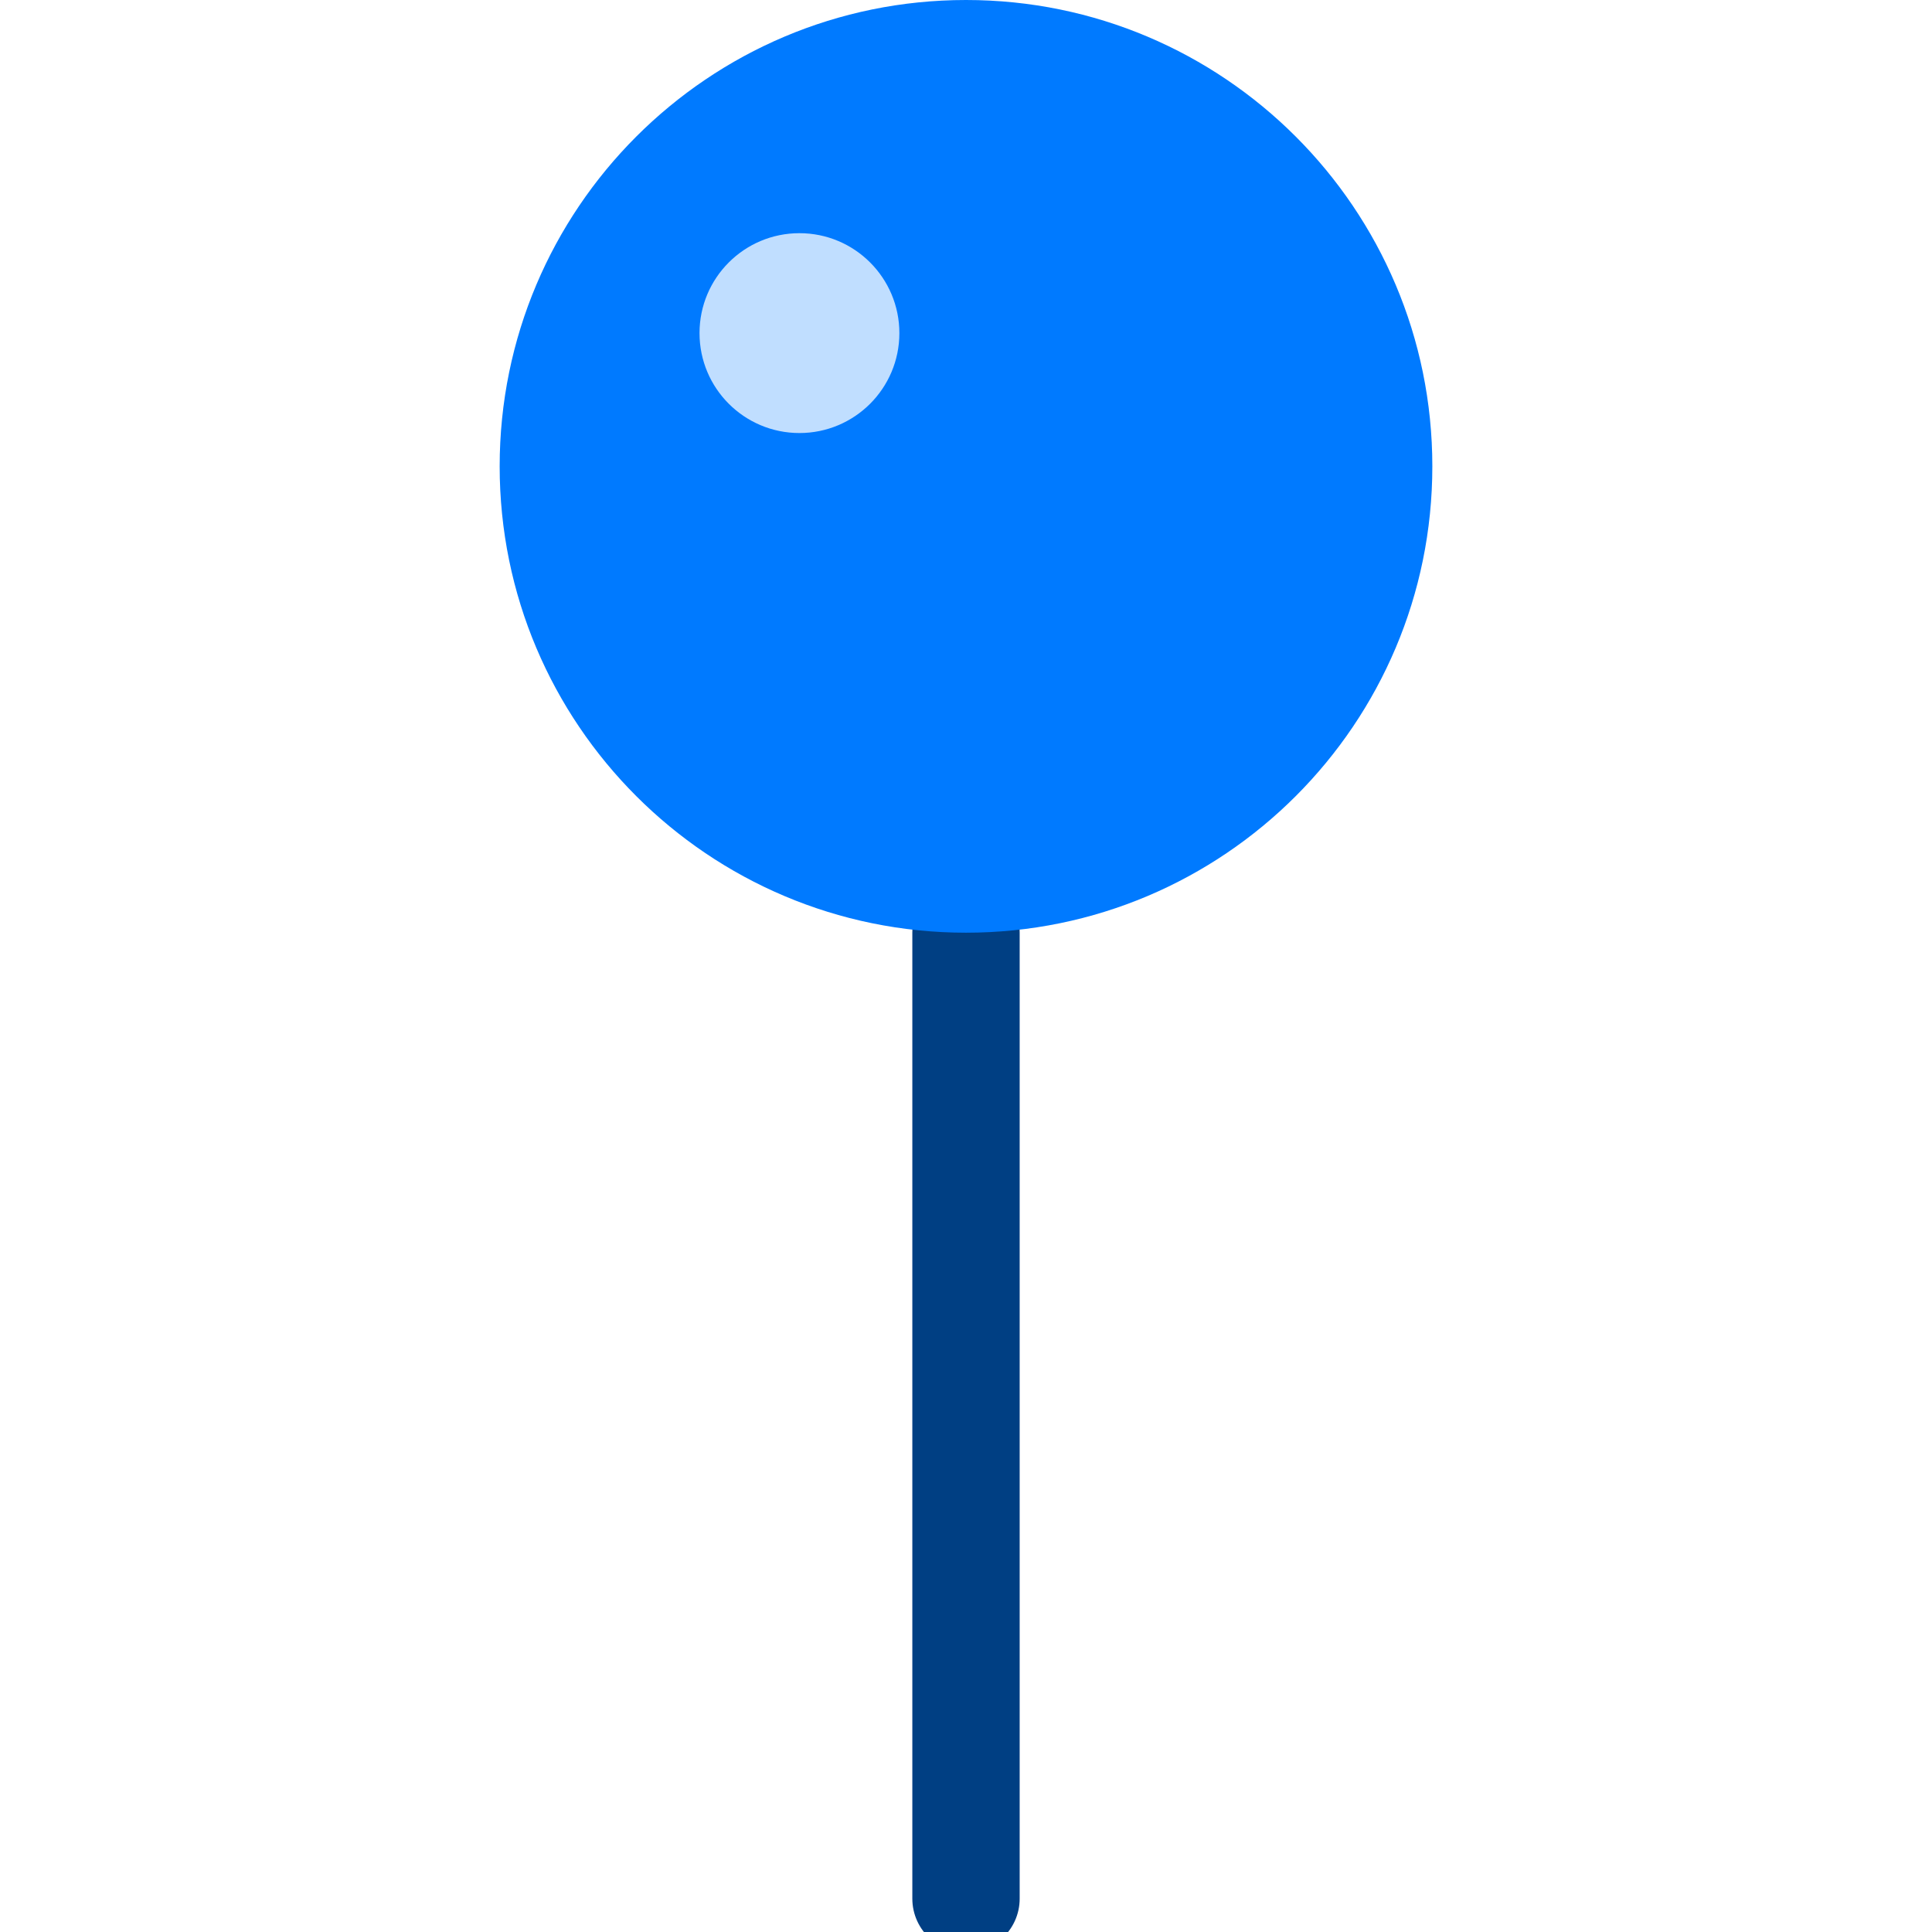 <svg width="72" height="72" viewBox="0 0 72 72" fill="none" xmlns="http://www.w3.org/2000/svg">
<g id="fi_149059" clip-path="url(#clip0_2130_1201)">
<path id="Vector" d="M36 34.759V70.759" stroke="#003F83" stroke-width="4" stroke-miterlimit="10" stroke-linecap="round"/>
<path id="Vector_2" d="M36 34.759C45.598 34.759 53.379 26.978 53.379 17.379C53.379 7.781 45.598 0 36 0C26.402 0 18.621 7.781 18.621 17.379C18.621 26.978 26.402 34.759 36 34.759Z" fill="#007AFF"/>
<path id="Vector_3" d="M29.793 16.138C31.85 16.138 33.517 14.471 33.517 12.414C33.517 10.357 31.85 8.69 29.793 8.69C27.736 8.69 26.069 10.357 26.069 12.414C26.069 14.471 27.736 16.138 29.793 16.138Z" fill="#C0DEFF"/>
</g>
<defs>
<clipPath id="clip0_2130_1201">
<rect width="72" height="72" fill="white"/>
</clipPath>
</defs>
</svg>
